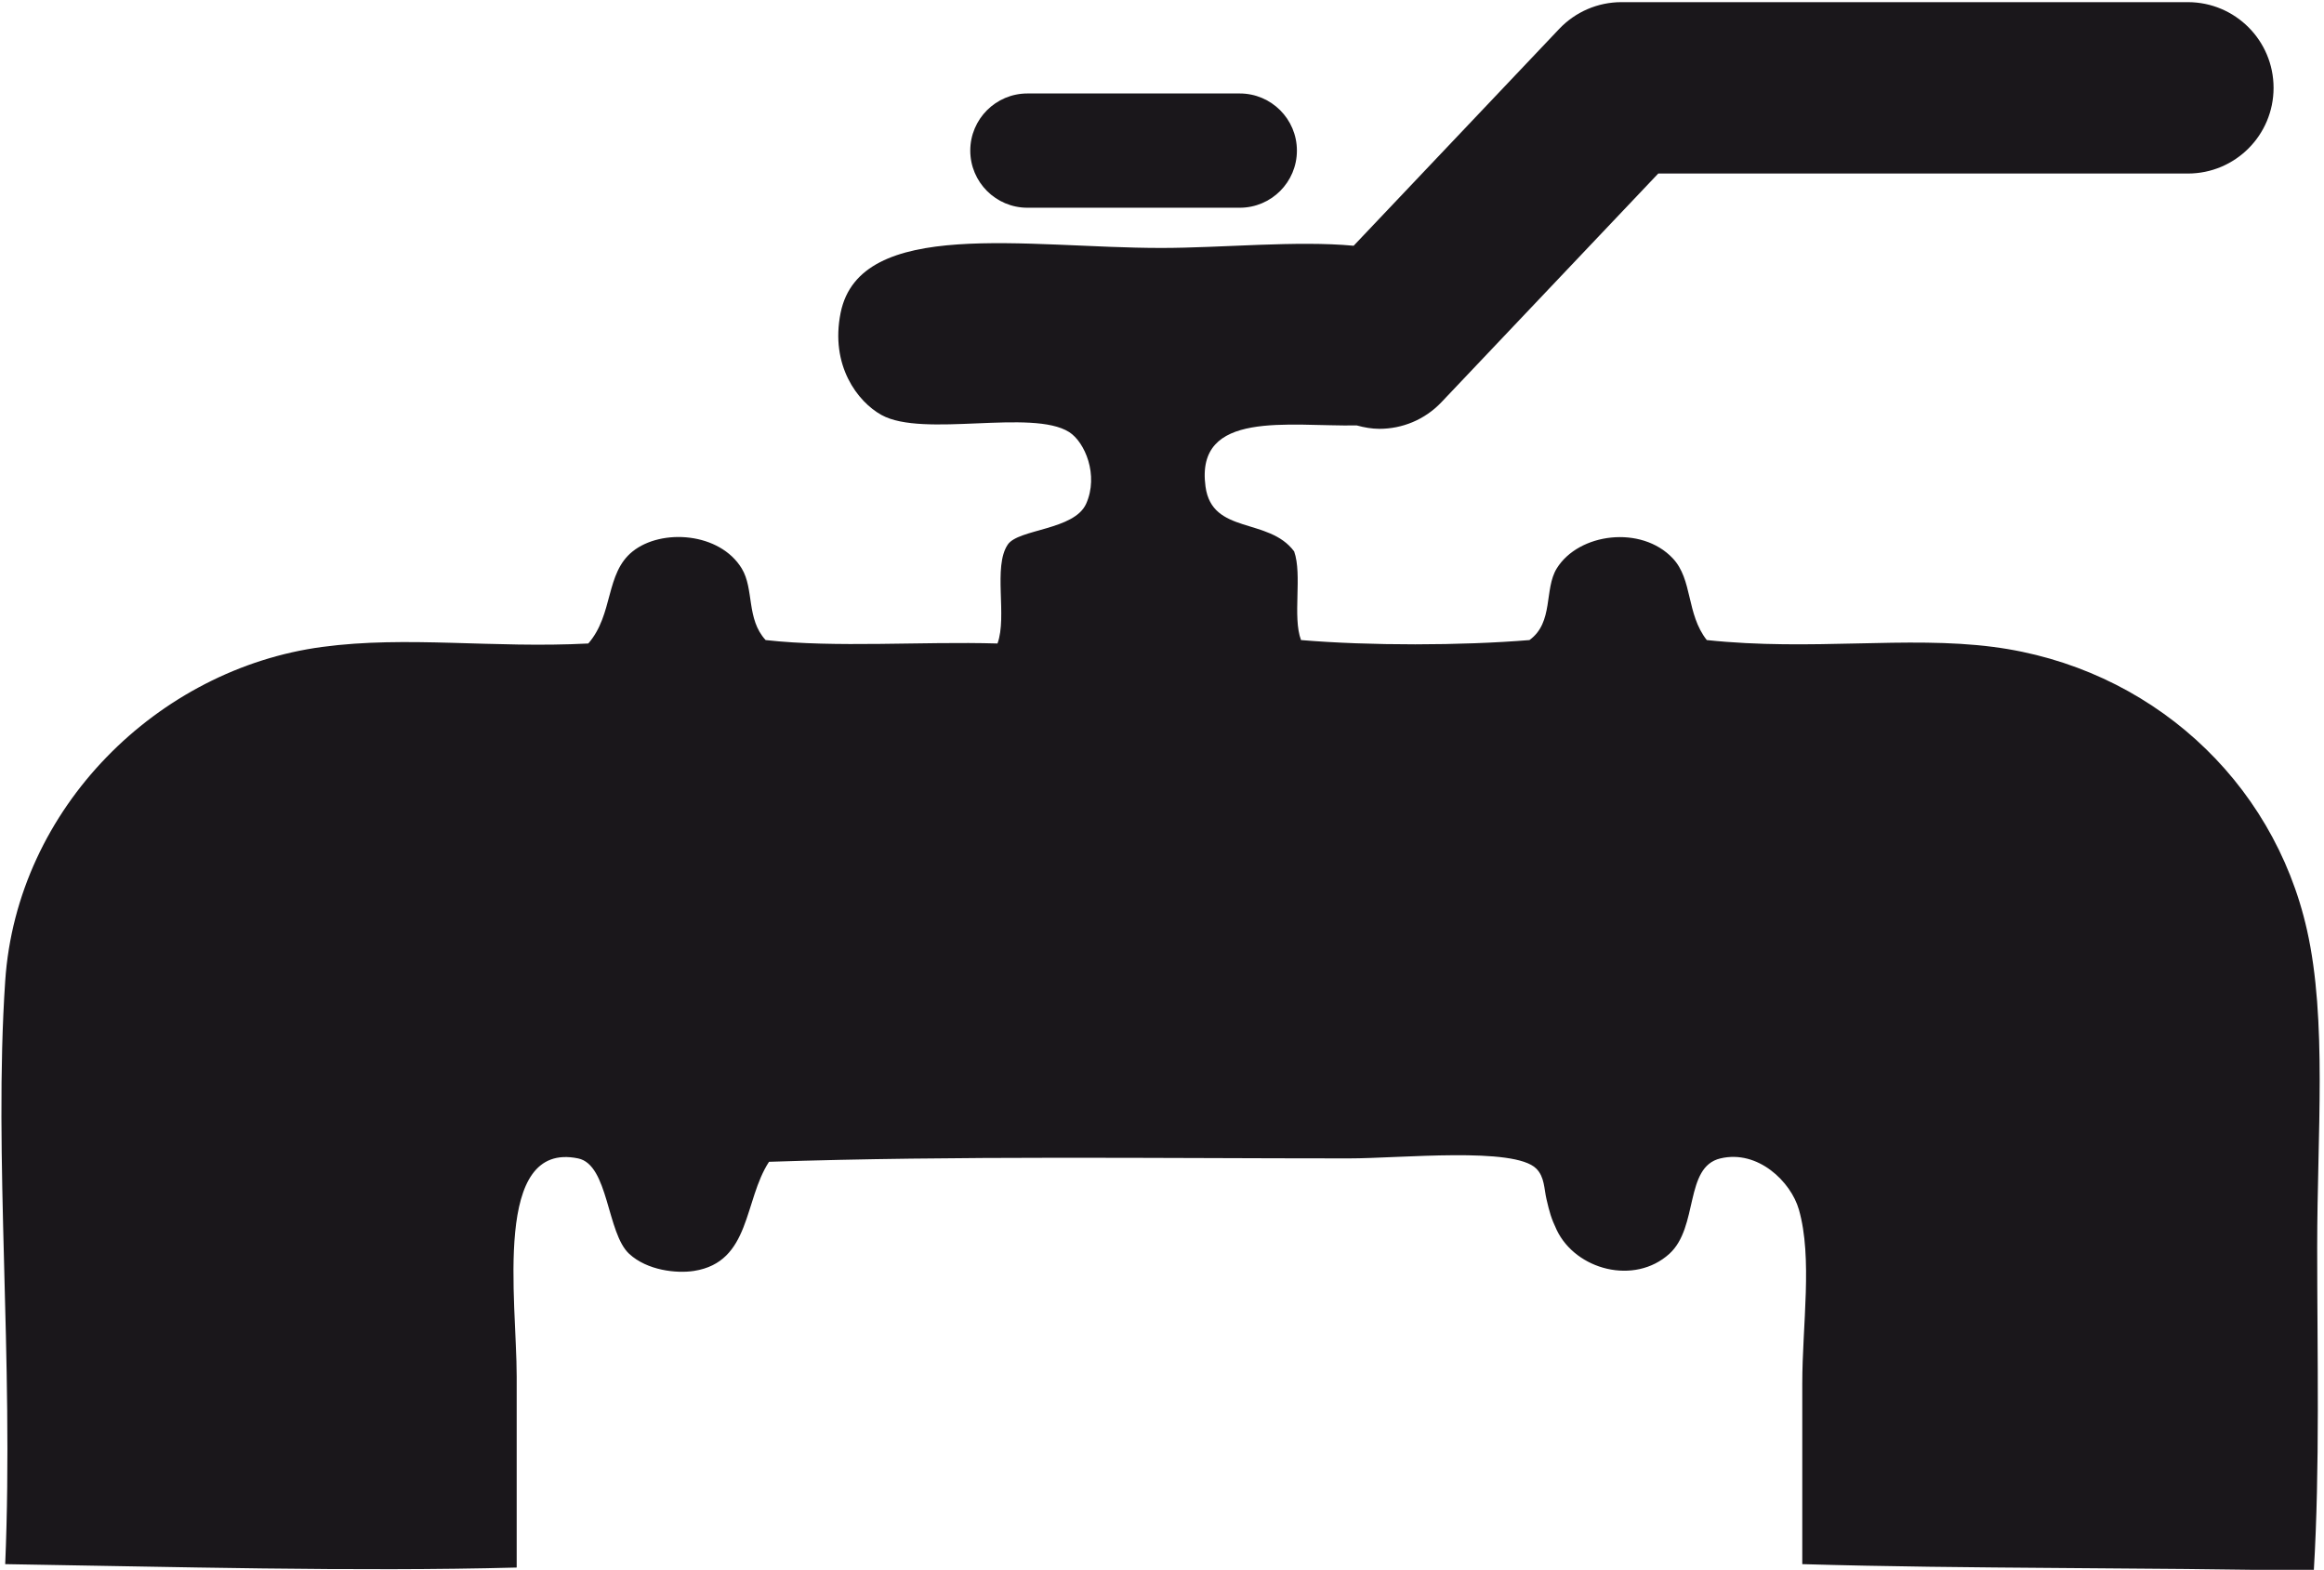 <?xml version="1.0" encoding="UTF-8" standalone="no"?>
<!DOCTYPE svg PUBLIC "-//W3C//DTD SVG 1.1//EN" "http://www.w3.org/Graphics/SVG/1.1/DTD/svg11.dtd">
<svg width="100%" height="100%" viewBox="0 0 339 229" version="1.1" xmlns="http://www.w3.org/2000/svg" xmlns:xlink="http://www.w3.org/1999/xlink" xml:space="preserve" xmlns:serif="http://www.serif.com/" style="fill-rule:evenodd;clip-rule:evenodd;stroke-linejoin:round;stroke-miterlimit:2;">
    <g transform="matrix(1,0,0,1,-2622.48,-3857.62)">
        <g transform="matrix(4.167,0,0,4.167,0,0)">
            <g transform="matrix(1,0,0,1,710.102,948.303)">
                <path d="M0,10.006C-1.183,4.742 -5.524,0.808 -10.982,0.099C-14.013,-0.295 -17.337,0.249 -21.01,-0.141C-21.733,-1.061 -21.497,-2.259 -22.203,-3.005C-23.301,-4.168 -25.493,-3.893 -26.263,-2.647C-26.71,-1.919 -26.362,-0.76 -27.217,-0.141C-29.606,0.056 -32.826,0.061 -35.214,-0.141C-35.519,-0.95 -35.163,-2.421 -35.454,-3.244C-36.345,-4.447 -38.327,-3.824 -38.557,-5.513C-38.926,-8.217 -35.646,-7.612 -33.263,-7.655C-33.003,-7.584 -32.738,-7.536 -32.472,-7.536C-31.677,-7.536 -30.884,-7.849 -30.294,-8.473L-22.709,-16.473L-4.169,-16.473C-2.512,-16.473 -1.169,-17.815 -1.169,-19.473C-1.169,-21.13 -2.512,-22.473 -4.169,-22.473L-23.999,-22.473C-24.822,-22.473 -25.609,-22.134 -26.176,-21.536L-33.372,-13.945C-35.361,-14.133 -37.984,-13.868 -40.109,-13.868C-44.818,-13.868 -50.649,-14.954 -51.33,-11.6C-51.704,-9.752 -50.736,-8.482 -49.897,-8.019C-48.438,-7.214 -44.63,-8.244 -43.331,-7.423C-42.779,-7.071 -42.289,-5.917 -42.735,-4.915C-43.15,-3.982 -45.108,-4.035 -45.48,-3.483C-46.003,-2.709 -45.491,-0.975 -45.839,-0.021C-48.507,-0.099 -51.486,0.136 -53.956,-0.141C-54.638,-0.881 -54.354,-1.927 -54.792,-2.647C-55.558,-3.909 -57.597,-4.057 -58.612,-3.244C-59.575,-2.472 -59.274,-1.046 -60.163,-0.021C-63.511,0.154 -66.501,-0.3 -69.475,0.099C-75.222,0.866 -80.169,5.726 -80.575,11.796C-80.989,17.961 -80.271,24.983 -80.575,32.209C-74.737,32.3 -68.353,32.479 -62.67,32.328L-62.67,25.644C-62.67,22.965 -63.528,17.385 -60.521,18.005C-59.448,18.225 -59.52,20.619 -58.731,21.347C-58.101,21.927 -57.081,22.039 -56.463,21.944C-54.47,21.632 -54.724,19.479 -53.837,18.124C-47.351,17.906 -40.245,18.005 -33.544,18.005C-31.724,18.005 -27.751,17.589 -26.979,18.362C-26.685,18.656 -26.708,19.066 -26.62,19.437C-26.517,19.876 -26.461,20.096 -26.263,20.511C-25.593,21.91 -23.546,22.452 -22.322,21.347C-21.288,20.411 -21.802,18.304 -20.532,18.005C-19.216,17.694 -18.065,18.822 -17.786,19.795C-17.3,21.491 -17.667,23.844 -17.667,25.883L-17.667,32.209C-11.792,32.381 -5.677,32.316 0.239,32.448C0.456,28.847 0.358,24.907 0.358,21.108C0.358,17.138 0.71,13.16 0,10.006" style="fill:rgb(26,23,27);fill-rule:nonzero;"/>
            </g>
        </g>
        <g transform="matrix(4.167,0,0,4.167,0,0)">
            <g transform="matrix(1,0,0,1,665.31,929.027)">
                <path d="M0,4L7.434,4C8.538,4 9.434,3.104 9.434,2C9.434,0.896 8.538,0 7.434,0L0,0C-1.104,0 -2,0.896 -2,2C-2,3.104 -1.104,4 0,4" style="fill:rgb(26,23,27);fill-rule:nonzero;"/>
            </g>
        </g>
    </g>
</svg>
